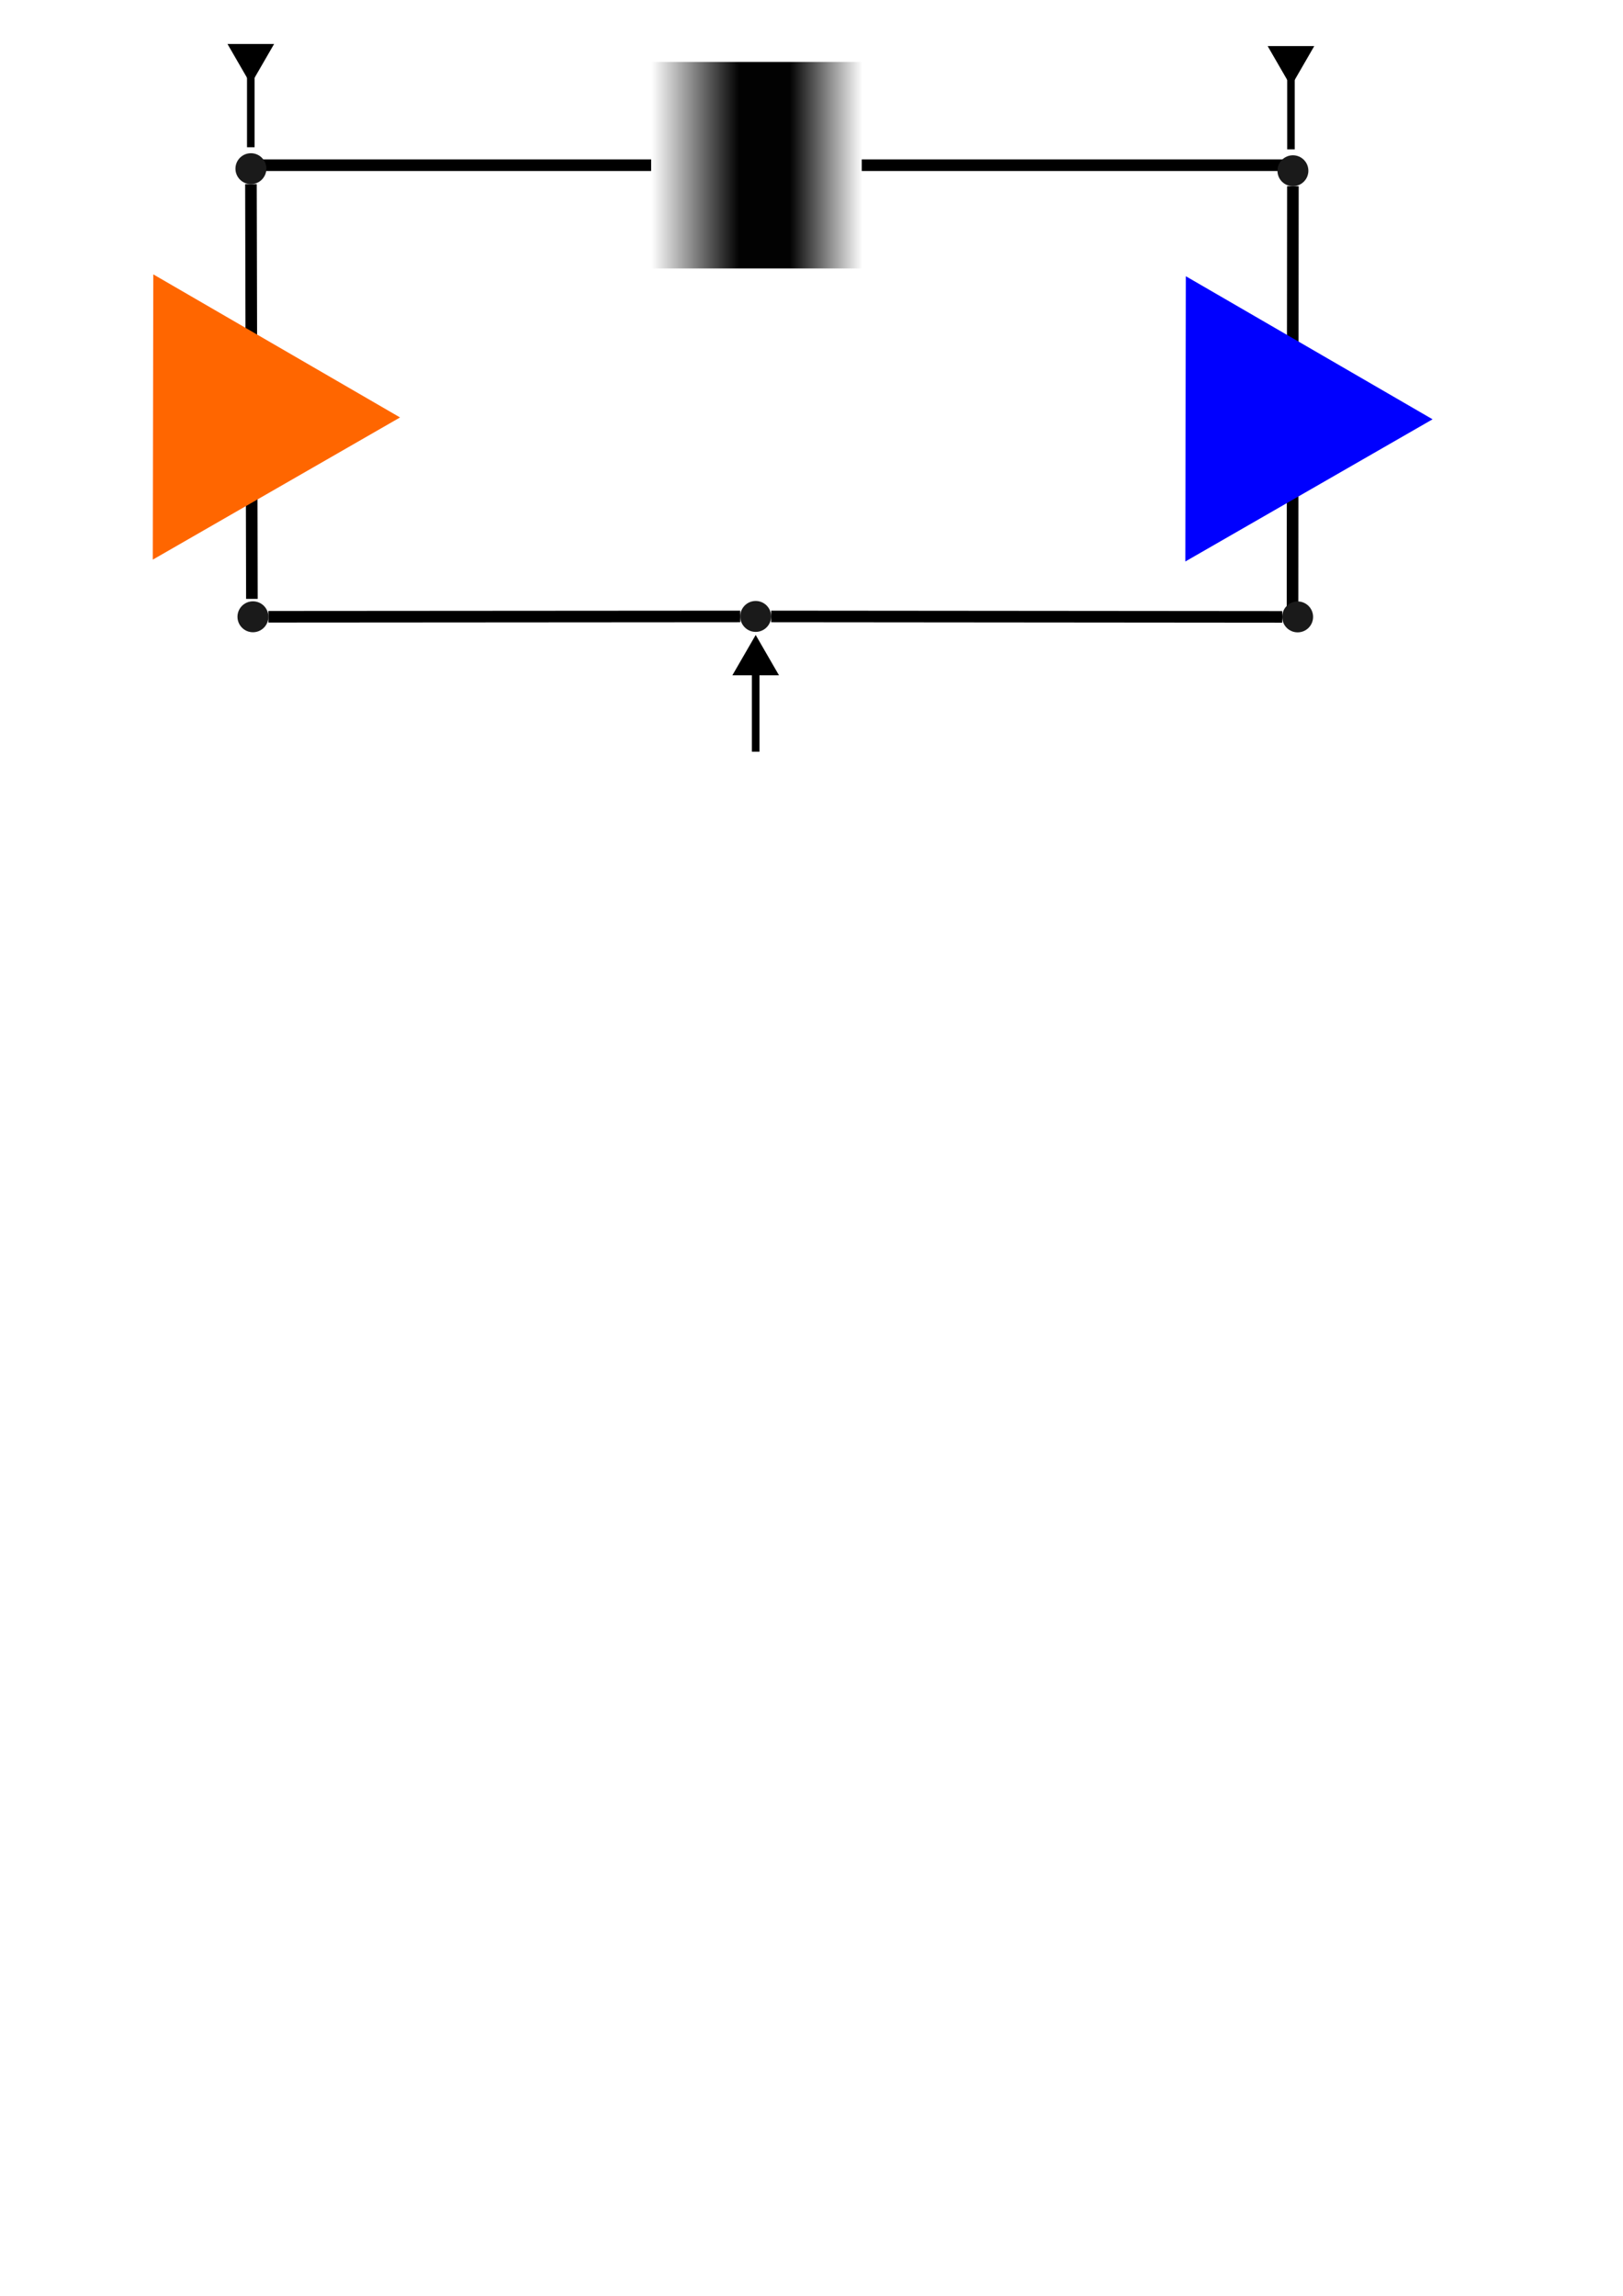 <?xml version="1.0" encoding="UTF-8" standalone="no"?>
<!-- Created with Inkscape (http://www.inkscape.org/) -->

<svg
   width="210mm"
   height="297mm"
   viewBox="0 0 210 297"
   version="1.1"
   id="svg1"
   inkscape:version="1.3.2 (091e20e, 2023-11-25)"
   sodipodi:docname="RH_control_diagram.svg"
   xmlns:inkscape="http://www.inkscape.org/namespaces/inkscape"
   xmlns:sodipodi="http://sodipodi.sourceforge.net/DTD/sodipodi-0.dtd"
   xmlns:xlink="http://www.w3.org/1999/xlink"
   xmlns="http://www.w3.org/2000/svg"
   xmlns:svg="http://www.w3.org/2000/svg">
  <sodipodi:namedview
     id="namedview1"
     pagecolor="#505050"
     bordercolor="#ffffff"
     borderopacity="1"
     inkscape:showpageshadow="0"
     inkscape:pageopacity="0"
     inkscape:pagecheckerboard="1"
     inkscape:deskcolor="#505050"
     inkscape:document-units="mm"
     showgrid="true"
     inkscape:zoom="0.99037891"
     inkscape:cx="373.08953"
     inkscape:cy="294.33179"
     inkscape:window-width="1440"
     inkscape:window-height="900"
     inkscape:window-x="0"
     inkscape:window-y="0"
     inkscape:window-maximized="0"
     inkscape:current-layer="layer4">
    <inkscape:grid
       id="grid1"
       units="mm"
       originx="0"
       originy="0"
       spacingx="1"
       spacingy="1"
       empcolor="#0099e5"
       empopacity="0.302"
       color="#0099e5"
       opacity="0.149"
       empspacing="5"
       dotted="false"
       gridanglex="30"
       gridanglez="30"
       visible="true" />
  </sodipodi:namedview>
  <defs
     id="defs1">
    <marker
       style="overflow:visible"
       id="Triangle"
       refX="0"
       refY="0"
       orient="auto-start-reverse"
       inkscape:stockid="Triangle arrow"
       markerWidth="1"
       markerHeight="1"
       viewBox="0 0 1 1"
       inkscape:isstock="true"
       inkscape:collect="always"
       preserveAspectRatio="xMidYMid">
      <path
         transform="scale(0.5)"
         style="fill:context-stroke;fill-rule:evenodd;stroke:context-stroke;stroke-width:1pt"
         d="M 5.77,0 -2.88,5 V -5 Z"
         id="path135" />
    </marker>
    <linearGradient
       id="linearGradient8">
      <stop
         style="stop-color:#000000;stop-opacity:0;"
         offset="0"
         id="stop11" />
      <stop
         style="stop-color:#000000;stop-opacity:0.994;"
         offset="0.417"
         id="stop12" />
      <stop
         style="stop-color:#000000;stop-opacity:0.994;"
         offset="0.657"
         id="stop13" />
      <stop
         style="stop-color:#000000;stop-opacity:0.006;"
         offset="1"
         id="stop10" />
    </linearGradient>
    <linearGradient
       inkscape:collect="always"
       xlink:href="#linearGradient8"
       id="linearGradient9"
       x1="95.107"
       y1="50.759"
       x2="125.295"
       y2="50.759"
       gradientUnits="userSpaceOnUse"
       spreadMethod="repeat"
       gradientTransform="matrix(0.903,0,0,0.667,-1.596,-12.467)" />
    <filter
       inkscape:collect="always"
       style="color-interpolation-filters:sRGB"
       id="filter25"
       x="-0.116"
       y="-0.101"
       width="1.233"
       height="1.202">
      <feGaussianBlur
         inkscape:collect="always"
         stdDeviation="1.55"
         id="feGaussianBlur25" />
    </filter>
    <filter
       inkscape:collect="always"
       style="color-interpolation-filters:sRGB"
       id="filter26"
       x="-0.116"
       y="-0.101"
       width="1.233"
       height="1.202">
      <feGaussianBlur
         inkscape:collect="always"
         stdDeviation="1.55"
         id="feGaussianBlur26" />
    </filter>
    <marker
       style="overflow:visible"
       id="Triangle-5"
       refX="0"
       refY="0"
       orient="auto-start-reverse"
       inkscape:stockid="Triangle arrow"
       markerWidth="1"
       markerHeight="1"
       viewBox="0 0 1 1"
       inkscape:isstock="true"
       inkscape:collect="always"
       preserveAspectRatio="xMidYMid">
      <path
         transform="scale(0.5)"
         style="fill:context-stroke;fill-rule:evenodd;stroke:context-stroke;stroke-width:1pt"
         d="M 5.77,0 -2.88,5 V -5 Z"
         id="path135-7" />
    </marker>
    <marker
       style="overflow:visible"
       id="Triangle-5-7"
       refX="0"
       refY="0"
       orient="auto-start-reverse"
       inkscape:stockid="Triangle arrow"
       markerWidth="1"
       markerHeight="1"
       viewBox="0 0 1 1"
       inkscape:isstock="true"
       inkscape:collect="always"
       preserveAspectRatio="xMidYMid">
      <path
         transform="scale(0.5)"
         style="fill:context-stroke;fill-rule:evenodd;stroke:context-stroke;stroke-width:1pt"
         d="M 5.77,0 -2.88,5 V -5 Z"
         id="path135-7-8" />
    </marker>
  </defs>
  <g
     inkscape:groupmode="layer"
     id="layer4"
     inkscape:label="Inputs">
    <path
       style="display:inline;fill:none;fill-rule:evenodd;stroke:#000000;stroke-width:0.98;stroke-linecap:butt;stroke-linejoin:miter;stroke-dasharray:none;stroke-opacity:1;marker-start:url(#Triangle)"
       d="m 97.778,85.623 10e-7,11.621"
       id="path26"
       inkscape:connector-type="polyline"
       inkscape:connector-curvature="0" />
    <path
       style="display:inline;fill:none;fill-rule:evenodd;stroke:#000000;stroke-width:0.98;stroke-linecap:butt;stroke-linejoin:miter;stroke-dasharray:none;stroke-opacity:1;marker-start:url(#Triangle-5)"
       d="M 32.451,7.428 V 19.048"
       id="path26-0"
       inkscape:connector-type="polyline"
       inkscape:connector-curvature="0" />
    <path
       style="display:inline;fill:none;fill-rule:evenodd;stroke:#000000;stroke-width:0.98;stroke-linecap:butt;stroke-linejoin:miter;stroke-dasharray:none;stroke-opacity:1;marker-start:url(#Triangle-5-7)"
       d="M 167.037,7.698 V 19.319"
       id="path26-0-6"
       inkscape:connector-type="polyline"
       inkscape:connector-curvature="0" />
  </g>
  <g
     inkscape:groupmode="layer"
     id="layer5"
     inkscape:label="Outputs" />
  <g
     inkscape:groupmode="layer"
     id="layer2"
     inkscape:label="Connectors">
    <path
       style="display:inline;fill:none;fill-rule:evenodd;stroke:#000000;stroke-width:1.5;stroke-linecap:butt;stroke-linejoin:miter;stroke-dasharray:none;stroke-opacity:1"
       d="m 167.288,24.088 -0.05,54.455"
       id="path24"
       inkscape:connector-type="polyline"
       inkscape:connector-curvature="0"
       inkscape:connection-start="#path16-5-1-5" />
    <path
       style="display:inline;fill:none;fill-rule:evenodd;stroke:#000000;stroke-width:1.5;stroke-linecap:butt;stroke-linejoin:miter;stroke-dasharray:none;stroke-opacity:1"
       d="m 111.502,21.372 54.667,-1e-6"
       id="path18"
       inkscape:connector-type="polyline"
       inkscape:connector-curvature="0"
       inkscape:connection-start="#rect1" />
    <path
       style="display:inline;fill:none;fill-rule:evenodd;stroke:#000000;stroke-width:1.5;stroke-linecap:butt;stroke-linejoin:miter;stroke-dasharray:none;stroke-opacity:1"
       d="m 165.901,79.804 -66.123,-0.057"
       id="path23"
       inkscape:connector-type="polyline"
       inkscape:connector-curvature="0"
       inkscape:connection-end="#path16"
       inkscape:connection-start="#path16-5-1-5-5" />
    <path
       style="fill:none;fill-rule:evenodd;stroke:#000000;stroke-width:1.5;stroke-linecap:butt;stroke-linejoin:miter;stroke-dasharray:none;stroke-opacity:1"
       d="m 34.728,79.789 61.051,-0.042"
       id="path20"
       inkscape:connector-type="polyline"
       inkscape:connector-curvature="0"
       inkscape:connection-start="#path16-5"
       inkscape:connection-end="#path16" />
    <path
       style="display:inline;fill:none;fill-rule:evenodd;stroke:#000000;stroke-width:1.5;stroke-linecap:butt;stroke-linejoin:miter;stroke-dasharray:none;stroke-opacity:1"
       d="m 32.47,23.821 0.123,53.654"
       id="path19"
       inkscape:connector-type="polyline"
       inkscape:connector-curvature="0"
       inkscape:connection-start="#path16-5-1" />
    <path
       style="display:inline;fill:none;fill-rule:evenodd;stroke:#000000;stroke-width:1.5;stroke-linecap:butt;stroke-linejoin:miter;stroke-dasharray:none;stroke-opacity:1"
       d="m 33.929,21.372 50.324,1e-6"
       id="path17"
       inkscape:connector-type="polyline"
       inkscape:connector-curvature="0"
       inkscape:connection-end="#rect1" />
  </g>
  <g
     inkscape:label="Filters"
     inkscape:groupmode="layer"
     id="layer1"
     style="display:inline">
    <rect
       style="fill:url(#linearGradient9);fill-opacity:1;stroke-width:0.671;stroke-dasharray:none"
       id="rect1"
       width="27.25"
       height="26.715"
       x="84.253"
       y="8.015" />
    <path
       sodipodi:type="star"
       style="fill:#0000ff;fill-opacity:1;stroke-width:0.865;stroke-dasharray:none;filter:url(#filter26)"
       id="path15-4"
       inkscape:flatsided="true"
       sodipodi:sides="3"
       sodipodi:cx="45.683273"
       sodipodi:cy="73.467255"
       sodipodi:r1="21.307074"
       sodipodi:r2="10.653536"
       sodipodi:arg1="2.0961632"
       sodipodi:arg2="3.1433608"
       inkscape:rounded="0"
       inkscape:randomized="0"
       d="M 34.997,91.901 35.062,54.996 66.99,73.505 Z"
       inkscape:transform-center-x="-5.3104464"
       inkscape:transform-center-y="-0.018837414"
       transform="translate(118.371,-19.262)" />
    <path
       sodipodi:type="star"
       style="fill:#ff6600;fill-opacity:1;stroke-width:0.865;stroke-dasharray:none;filter:url(#filter25)"
       id="path15"
       inkscape:flatsided="true"
       sodipodi:sides="3"
       sodipodi:cx="45.683273"
       sodipodi:cy="73.467255"
       sodipodi:r1="21.307074"
       sodipodi:r2="10.653536"
       sodipodi:arg1="2.0961632"
       sodipodi:arg2="3.1433608"
       inkscape:rounded="0"
       inkscape:randomized="0"
       d="M 34.997,91.901 35.062,54.996 66.99,73.505 Z"
       inkscape:transform-center-x="-5.3104464"
       inkscape:transform-center-y="-0.018837414"
       transform="translate(-15.228,-19.502)" />
  </g>
  <g
     inkscape:groupmode="layer"
     id="layer3"
     inkscape:label="Nodes"
     style="display:inline">
    <circle
       style="fill:#1a1a1a;fill-opacity:1;stroke-width:0.865;stroke-dasharray:none"
       id="path16-5-1-5-5"
       cx="167.901"
       cy="79.805"
       r="2" />
    <circle
       style="fill:#1a1a1a;fill-opacity:1;stroke-width:0.865;stroke-dasharray:none"
       id="path16-5-1-5"
       cx="167.29"
       cy="22.088"
       r="2" />
    <circle
       style="fill:#1a1a1a;fill-opacity:1;stroke-width:0.865;stroke-dasharray:none"
       id="path16-5-1"
       cx="32.466"
       cy="21.821"
       r="2" />
    <circle
       style="fill:#1a1a1a;fill-opacity:1;stroke-width:0.865;stroke-dasharray:none"
       id="path16-5"
       cx="32.728"
       cy="79.79"
       r="2" />
    <circle
       style="fill:#1a1a1a;fill-opacity:1;stroke-width:0.865;stroke-dasharray:none"
       id="path16"
       cx="97.778"
       cy="79.745"
       r="2" />
  </g>
</svg>
